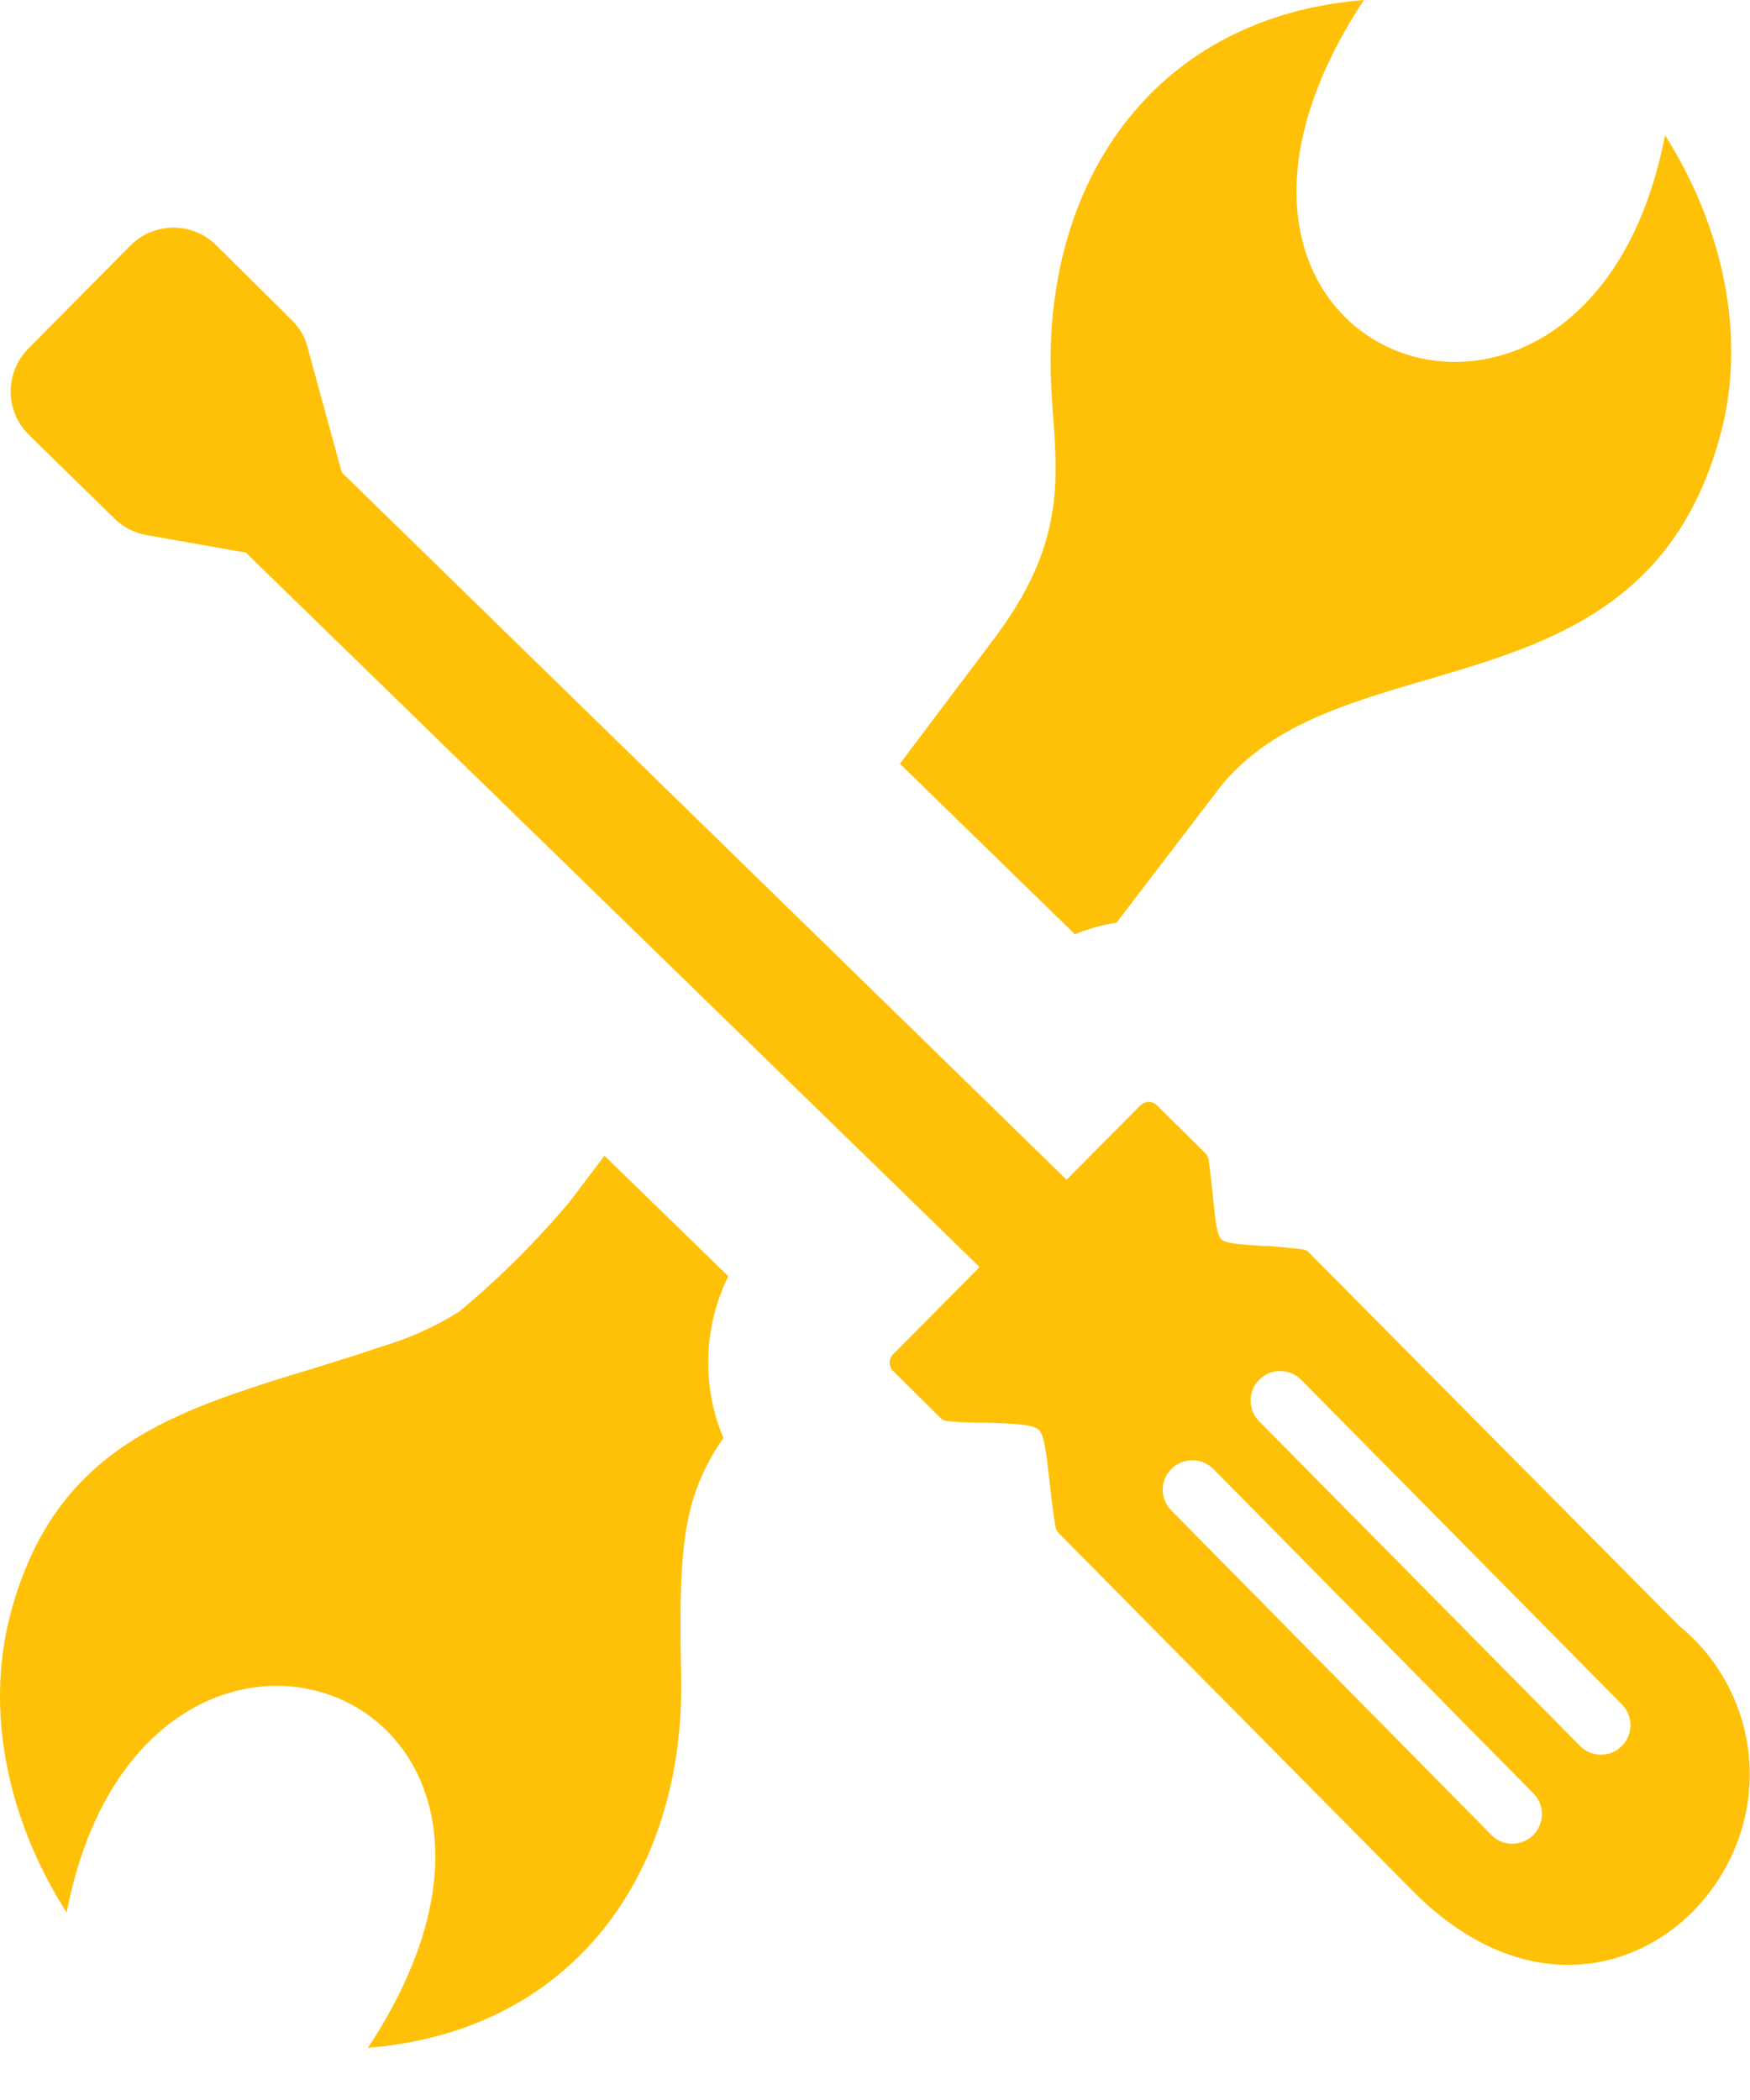 <svg width="30" height="36" viewBox="0 0 30 36" fill="none" xmlns="http://www.w3.org/2000/svg">
<path fill-rule="evenodd" clip-rule="evenodd" d="M0.168 27.712C-0.251 29.352 0.128 31.2 1.143 32.788C2.44 26.035 10.39 28.906 6.308 35.105C9.842 34.819 11.75 32.091 11.676 28.732C11.642 27.149 11.676 26.289 11.925 25.569C12.041 25.243 12.201 24.934 12.402 24.652C12.232 24.252 12.144 23.823 12.142 23.389V23.306C12.149 22.811 12.266 22.323 12.485 21.878L10.362 19.812L9.773 20.592C9.196 21.279 8.56 21.913 7.871 22.486C7.462 22.742 7.021 22.941 6.559 23.078C3.714 24.052 1.043 24.315 0.168 27.712ZM16.784 21.712L4.214 9.473L2.5 9.171C2.294 9.132 2.105 9.032 1.957 8.885L0.497 7.456C0.3 7.264 0.187 7.001 0.183 6.725C0.18 6.449 0.285 6.183 0.477 5.985L2.24 4.205C2.435 4.011 2.699 3.902 2.974 3.902C3.249 3.902 3.513 4.011 3.708 4.205L5.002 5.488C5.147 5.63 5.247 5.812 5.288 6.011L5.859 8.099L18.284 20.224L19.549 18.95C19.568 18.931 19.59 18.916 19.615 18.905C19.639 18.895 19.666 18.89 19.692 18.89C19.719 18.89 19.745 18.895 19.77 18.905C19.794 18.916 19.817 18.931 19.835 18.95L20.661 19.767C20.696 19.801 20.717 19.846 20.721 19.895C20.755 20.149 20.775 20.355 20.795 20.529C20.838 20.955 20.861 21.169 20.938 21.244C21.015 21.318 21.224 21.329 21.638 21.358C21.815 21.358 22.029 21.387 22.315 21.415C22.361 21.419 22.405 21.439 22.438 21.472L28.786 27.872C29.299 28.289 29.673 28.852 29.861 29.486C30.049 30.12 30.04 30.796 29.837 31.426C29.685 31.895 29.433 32.326 29.097 32.688C28.765 33.05 28.352 33.329 27.892 33.502C26.82 33.9 25.48 33.691 24.215 32.414L18.15 26.283C18.116 26.249 18.095 26.205 18.09 26.157C18.038 25.812 18.007 25.532 17.981 25.3C17.927 24.84 17.898 24.601 17.807 24.512C17.715 24.423 17.447 24.406 16.91 24.389C16.724 24.389 16.507 24.389 16.253 24.363C16.203 24.361 16.157 24.341 16.121 24.306L15.31 23.503C15.272 23.465 15.251 23.414 15.251 23.361C15.251 23.307 15.272 23.256 15.31 23.218L16.787 21.727L16.784 21.712ZM20.081 25.895C20.034 25.848 19.996 25.792 19.971 25.731C19.945 25.67 19.932 25.604 19.932 25.538C19.932 25.471 19.945 25.405 19.971 25.344C19.996 25.283 20.034 25.227 20.081 25.18C20.176 25.086 20.305 25.033 20.439 25.033C20.574 25.033 20.703 25.086 20.798 25.18L26.283 30.74C26.379 30.835 26.433 30.963 26.433 31.098C26.434 31.232 26.381 31.361 26.286 31.457C26.191 31.552 26.062 31.606 25.928 31.607C25.794 31.608 25.664 31.555 25.569 31.46L20.081 25.895ZM21.589 24.369C21.494 24.275 21.44 24.146 21.439 24.012C21.438 23.878 21.491 23.749 21.585 23.654C21.679 23.558 21.808 23.504 21.942 23.503C22.076 23.502 22.205 23.555 22.301 23.649L27.8 29.214C27.847 29.261 27.885 29.317 27.911 29.378C27.937 29.439 27.95 29.505 27.951 29.571C27.951 29.638 27.938 29.704 27.913 29.765C27.888 29.827 27.851 29.883 27.804 29.93C27.758 29.977 27.702 30.015 27.641 30.041C27.58 30.067 27.514 30.08 27.448 30.08C27.381 30.081 27.315 30.068 27.254 30.043C27.192 30.018 27.136 29.981 27.089 29.934L21.589 24.369ZM19.141 15.816L20.838 13.596C22.881 10.822 28.206 12.453 29.511 7.382C29.928 5.754 29.549 3.908 28.543 2.317C27.246 9.071 19.298 6.199 23.381 0C19.847 0.286 17.938 3.014 18.012 6.374C18.047 7.848 18.461 9.051 17.064 10.919L15.427 13.093L18.427 16.016C18.657 15.922 18.896 15.855 19.141 15.816Z" fill="#FFC107"/>
</svg>
